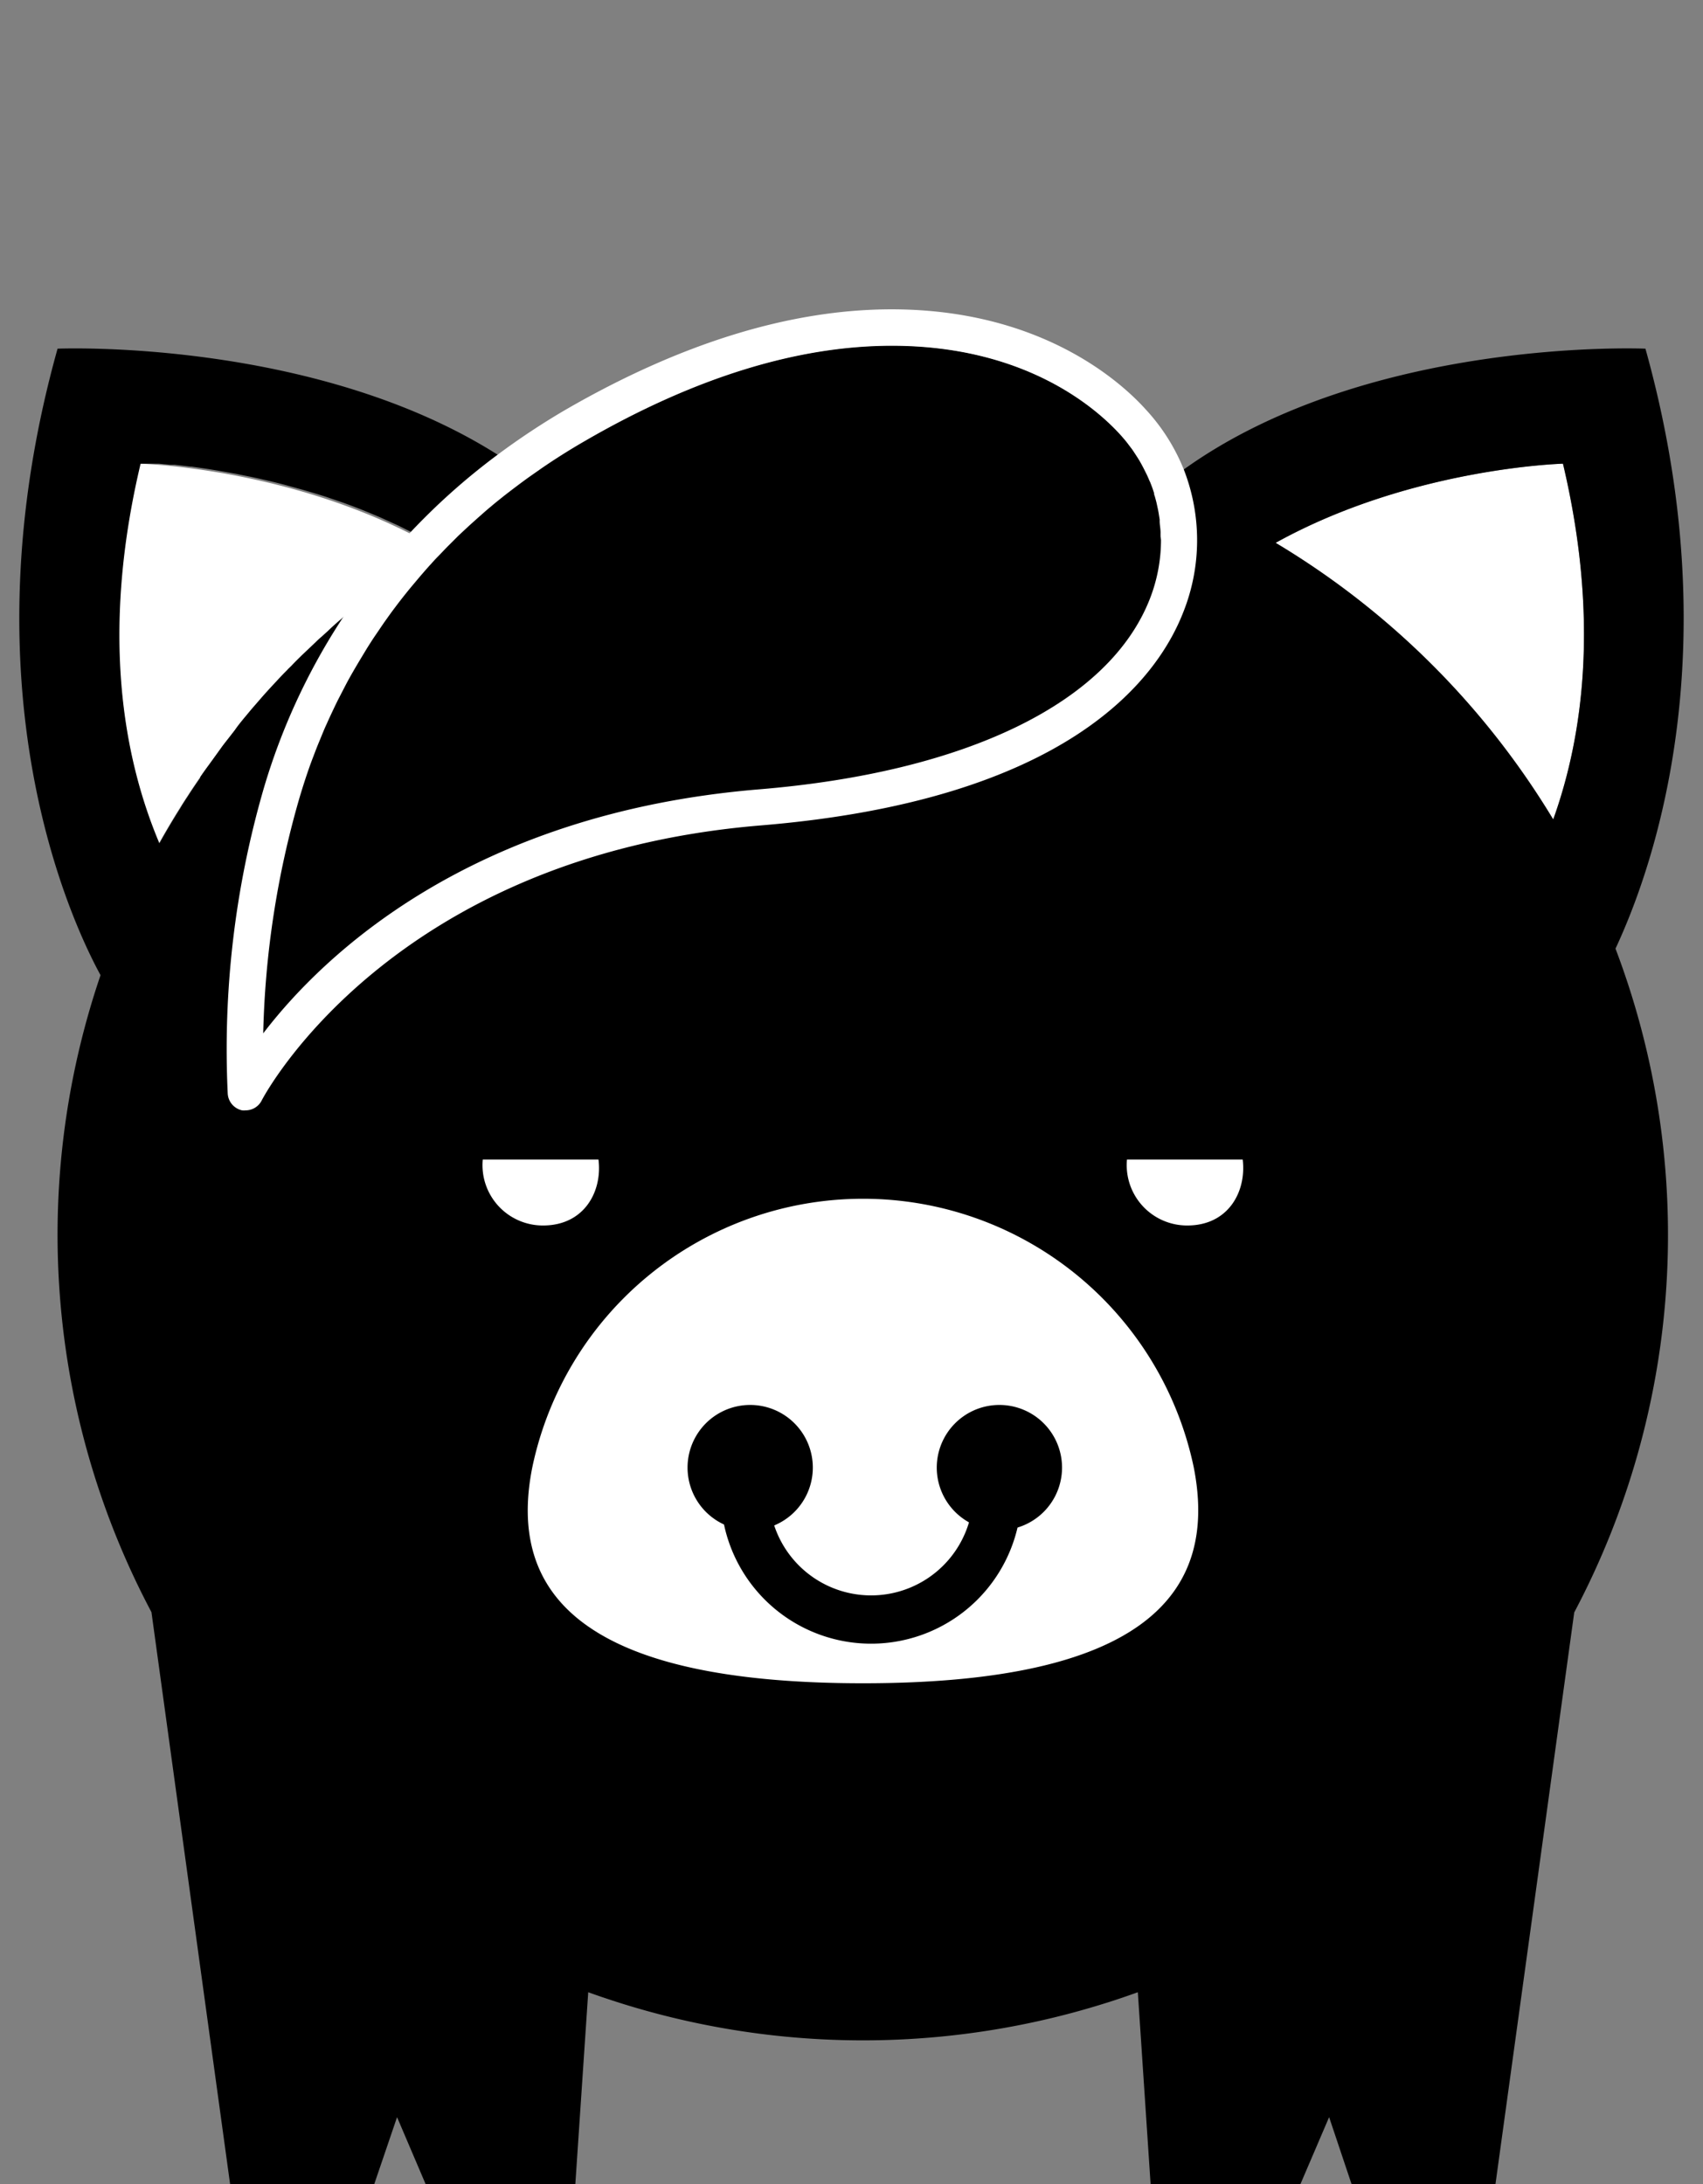 <svg xmlns="http://www.w3.org/2000/svg" viewBox="0 0 141.11 180.97"><rect x="0" y="0" width="141.11" height="180.97" fill="#808080" stroke="none"/><defs><style>.cls-1{fill:#fff;}.cls-2{fill:none;stroke:#000;stroke-linecap:round;stroke-miterlimit:10;stroke-width:4px;}</style></defs><title>pig-icon-02</title><g id="Objects_path-filder"><path class="cls-1" d="M36.41,45.54c-11.47-6.77-24.8-7.12-24.8-7.12-3.32,14-1.42,24.36,1.56,31.46A67.05,67.05,0,0,1,36.41,45.54Z"/><path class="cls-1" d="M128.7,67.89c2.51-7,3.82-16.73.8-29.47,0,0-12.58.33-23.81,6.55A67.12,67.12,0,0,1,128.7,67.89Z"/><path d="M136.34,28.89s-22.9-1-38.24,10c-.62.45-1.23.92-1.82,1.4-.34-.14-.66-.27-1-.39h0a66.8,66.8,0,0,0-49.82.9q-.81-.69-1.65-1.32c-.84-.65-1.71-1.25-2.6-1.82C25.94,28,4.77,28.89,4.77,28.89-3.09,57,5.83,76.21,8.33,80.8a66.74,66.74,0,0,0,4.22,52.78L19.07,181H31l1.9-5.58L35.28,181H47.67l1.07-15.93a67,67,0,0,0,45.54,0L95.34,181h12.4l2.39-5.58L112,181h11.91l6.53-47.4a66.85,66.85,0,0,0,3.42-55C137.15,71.56,143.27,53.7,136.34,28.89ZM17.53,63.08c-.06.07-.11.15-.16.22-.27.36-.53.72-.78,1.09l0,.06c-.29.42-.58.84-.86,1.27l-.21.33c-.1.14-.19.29-.29.44s-.2.32-.29.48c-.25.39-.49.78-.73,1.18-.34.57-.68,1.15-1,1.73-3-7.1-4.88-17.47-1.56-31.46h.24l.29,0,.39,0,.6,0,.94.09.38,0,1.27.15h.1l1.37.2.8.13,1.53.27.28.06,1,.2c.88.19,1.8.4,2.75.65l1.38.38,1,.29,1,.31,1.49.51c.5.18,1,.37,1.51.57h0l.76.31.76.32,1.52.69,1,.5c.41.2.83.42,1.24.65l1.24.7c-.6.37-1.2.76-1.79,1.15h0l-1.27.88a.67.67,0,0,0-.14.09l-.52.37c-.18.12-.35.25-.52.38-.53.39-1,.78-1.56,1.18l-.06,0-.05,0,0,0-.13.1-.06,0-.26.2c-.63.5-1.24,1-1.85,1.53-.38.32-.75.65-1.11,1l-.52.47c-.18.15-.35.31-.52.48l-1.13,1.07c-.29.29-.58.57-.87.88l-.25.24-.08.09c-.3.3-.59.6-.87.91-.47.5-.93,1-1.38,1.52l0,0-.72.83,0,0-.54.65-.06.07c-.26.32-.52.63-.77,1l-.48.62c-.21.27-.43.54-.63.82S17.73,62.8,17.53,63.08ZM128.7,67.9a67,67,0,0,0-23-22.92c11.23-6.23,23.81-6.56,23.81-6.56C132.52,51.16,131.21,60.9,128.7,67.9Z"/><path d="M73.88,28.63c-7.85,0-16.42,2.66-25.47,7.9A50.28,50.28,0,0,0,24.75,66.12a76.22,76.22,0,0,0-3,19.5c5-6.46,17.18-18.25,41-20.22C80.09,64,91.92,58.22,95.28,49.61a13.08,13.08,0,0,0-2.54-13.7C90.72,33.72,84.83,28.63,73.88,28.63Z"/><path class="cls-1" d="M98.1,38.93a16.2,16.2,0,0,0-3.16-5C92.66,31.4,86,25.63,73.88,25.63c-8.39,0-17.46,2.8-27,8.31A61.36,61.36,0,0,0,41.2,37.7a54.67,54.67,0,0,0-7.27,6.49,51.86,51.86,0,0,0-5.79,7.4,53.07,53.07,0,0,0-6.27,13.68,77.54,77.54,0,0,0-3,25.35A1.51,1.51,0,0,0,20.06,92a1.43,1.43,0,0,0,.29,0,1.49,1.49,0,0,0,1.34-.83c.1-.2,10.57-20.24,41.37-22.78,25.27-2.09,32.79-12,35-17.7A16.11,16.11,0,0,0,98.1,38.93Zm-1.9,5.8a13.4,13.4,0,0,1-.92,4.88C91.92,58.22,80.09,64,62.81,65.41c-23.85,2-36.06,13.75-41,20.21a76.22,76.22,0,0,1,3-19.5c.17-.57.35-1.15.55-1.75s.38-1.11.6-1.68c.16-.42.32-.84.5-1.27s.4-1,.62-1.46c.09-.21.19-.42.29-.64.19-.41.39-.83.59-1.24l.49-.95c.15-.29.3-.58.46-.87.47-.85,1-1.72,1.52-2.58.23-.36.46-.73.71-1.09s.51-.76.78-1.14.54-.76.83-1.14c.41-.55.84-1.09,1.29-1.64l.58-.69c.32-.38.66-.77,1-1.15l.06-.06c.2-.23.41-.46.63-.68s.54-.57.82-.85l.85-.85.89-.83.78-.7.67-.59.13-.11.12-.1,0,0,.49-.41.66-.53c.68-.53,1.38-1.06,2.1-1.58l1.1-.77c1.11-.76,2.28-1.5,3.51-2.21,9.05-5.25,17.62-7.91,25.47-7.91,11,0,16.84,5.1,18.86,7.29.2.22.39.44.58.67l.34.45a3.43,3.43,0,0,1,.24.33l.32.49c.11.17.21.33.3.5.19.34.36.69.52,1,.08.18.16.36.23.54s.15.38.22.58l.12.37s0,0,0,.06.05.16.07.24.11.39.15.58.11.49.15.73l.09.56s0,0,0,.06,0,.06,0,.09v0c0,.27.06.54.07.82a2.44,2.44,0,0,1,0,.27.76.76,0,0,1,0,.15Z"/><path class="cls-1" d="M98.91,121.56a28,28,0,0,0-54.8,0c-2.11,10.54,4.22,17.91,27.4,17.91S101,132.1,98.91,121.56Z"/><path d="M67.35,121.6a5.19,5.19,0,1,1-5.19-5.19A5.19,5.19,0,0,1,67.35,121.6Z"/><path d="M88,121.6a5.19,5.19,0,1,1-5.18-5.19A5.19,5.19,0,0,1,88,121.6Z"/><path class="cls-1" d="M40,96.08a5,5,0,0,0,5,5.46c3.42,0,4.92-2.83,4.59-5.46Z"/><path class="cls-1" d="M93.38,96.08a5,5,0,0,0,5,5.46c3.42,0,4.91-2.83,4.59-5.46Z"/><path class="cls-2" d="M82.64,123.73a10.46,10.46,0,1,1-20.92,0"/></g></svg>